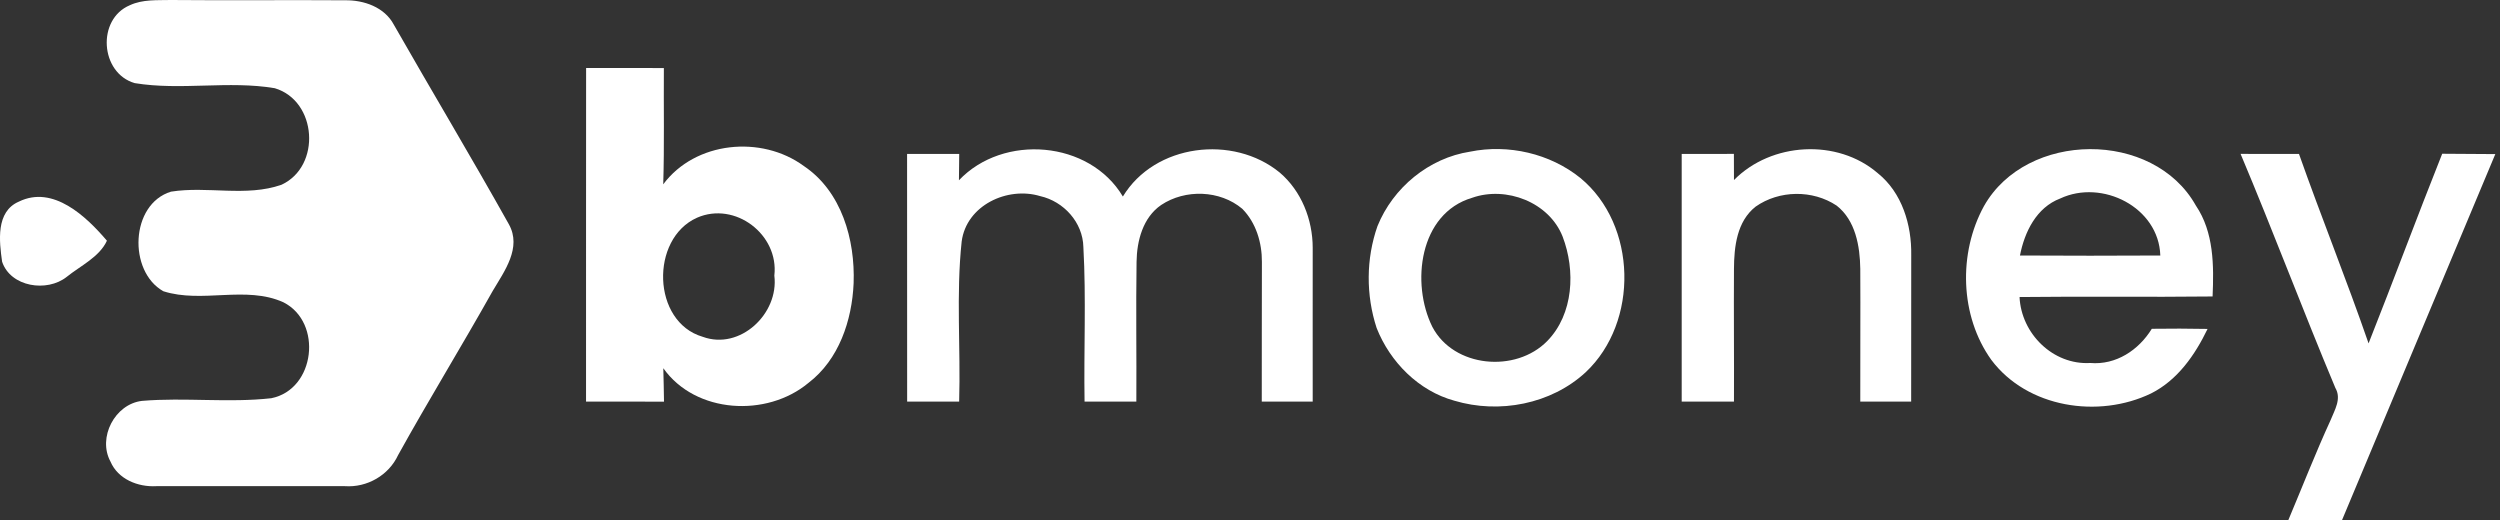 <svg width="221" height="46" viewBox="0 0 221 46" fill="none" xmlns="http://www.w3.org/2000/svg">
<rect x="0" y="0" width="221" height="46" fill="#333333" stroke="none"/>
<path d="M11.476 0.463C12.611 -0.068 13.888 0.031 15.104 0C20.237 0.049 25.37 -0.012 30.503 0.025C32.162 5.65389e-07 33.995 0.629 34.815 2.184C38.178 8.076 41.67 13.9 44.983 19.823C46.143 21.896 44.588 23.975 43.558 25.715C40.825 30.588 37.9 35.345 35.192 40.231C34.365 42.014 32.452 43.113 30.491 42.977C24.932 42.983 19.373 42.977 13.814 42.977C12.204 43.069 10.433 42.366 9.767 40.805C8.613 38.683 10.15 35.722 12.55 35.438C16.35 35.117 20.187 35.629 23.982 35.203C27.875 34.426 28.547 28.497 25.061 26.726C21.736 25.215 17.861 26.844 14.437 25.745C11.316 23.987 11.507 18.046 15.116 16.942C18.343 16.43 21.767 17.429 24.889 16.331C28.418 14.69 28.035 8.915 24.29 7.798C20.212 7.107 15.992 8.02 11.908 7.348C8.848 6.46 8.539 1.697 11.476 0.463Z" fill="white"/>
<path d="M1.666 17.824C4.702 16.337 7.632 19.144 9.452 21.279C8.792 22.722 7.114 23.494 5.899 24.474C4.153 25.863 0.932 25.369 0.186 23.136C-0.067 21.328 -0.388 18.712 1.666 17.824Z" fill="white"/>
<path d="M51.812 6.009C54.108 6.015 56.396 6.015 58.685 6.015C58.661 9.439 58.735 12.87 58.63 16.294C61.462 12.487 67.317 11.926 71.061 14.677C74.405 16.923 75.602 21.198 75.46 25.036C75.318 28.324 74.165 31.792 71.462 33.852C67.791 36.912 61.492 36.579 58.636 32.55C58.667 33.531 58.679 34.519 58.698 35.506C56.403 35.499 54.101 35.506 51.806 35.499C51.812 25.671 51.8 15.837 51.812 6.009ZM61.61 19.249C57.458 21.112 57.624 28.46 62.122 29.774C65.422 30.983 68.871 27.726 68.452 24.363C68.871 20.742 64.984 17.768 61.61 19.249Z" fill="white"/>
<path d="M84.77 15.936C88.688 11.802 96.313 12.413 99.262 17.373C102.082 12.715 109.004 11.876 113.125 15.251C115.044 16.88 116.043 19.416 116.043 21.908C116.056 26.436 116.025 30.971 116.043 35.499C114.544 35.499 113.039 35.499 111.54 35.499C111.533 31.384 111.552 27.276 111.552 23.16C111.564 21.458 111.034 19.681 109.812 18.453C107.844 16.8 104.778 16.701 102.649 18.12C101.033 19.224 100.496 21.291 100.472 23.148C100.41 27.269 100.478 31.384 100.453 35.499C98.923 35.499 97.399 35.499 95.875 35.499C95.801 30.946 96.023 26.381 95.77 21.834C95.721 19.662 94.037 17.805 91.951 17.336C89.052 16.46 85.424 18.157 85.011 21.353C84.511 26.042 84.93 30.786 84.789 35.499C83.258 35.499 81.722 35.499 80.192 35.499C80.186 28.201 80.192 20.902 80.186 13.61C81.722 13.61 83.258 13.61 84.795 13.61C84.789 14.19 84.776 15.356 84.77 15.936Z" fill="white"/>
<path d="M129.962 13.406C133.33 12.722 137.02 13.567 139.704 15.732C144.726 19.872 144.892 28.466 140.179 32.902C137.118 35.734 132.528 36.604 128.574 35.425C125.415 34.562 122.885 32.008 121.695 28.997C120.745 26.091 120.751 22.883 121.769 19.989C123.145 16.584 126.316 13.968 129.962 13.406ZM130.135 17.485C125.452 18.873 124.718 25.055 126.618 28.892C128.512 32.507 133.991 32.989 136.773 30.151C139.111 27.763 139.284 23.907 138.136 20.915C136.94 17.873 133.145 16.423 130.135 17.485Z" fill="white"/>
<path d="M153.283 15.917C156.583 12.567 162.426 12.228 165.998 15.313C168.145 17.034 168.996 19.884 168.953 22.55C168.959 26.868 168.941 31.181 168.947 35.499C167.448 35.499 165.949 35.499 164.449 35.499C164.437 31.588 164.474 27.677 164.449 23.759C164.419 21.76 164.03 19.483 162.358 18.175C160.236 16.763 157.281 16.8 155.195 18.268C153.536 19.576 153.295 21.809 153.283 23.771C153.258 27.683 153.301 31.588 153.283 35.499C151.74 35.499 150.204 35.499 148.662 35.499C148.662 28.201 148.662 20.909 148.662 13.61C150.198 13.61 151.734 13.61 153.276 13.604C153.276 14.184 153.283 15.338 153.283 15.917Z" fill="white"/>
<path d="M175.382 18.219C179.139 11.562 190.355 11.463 194.113 18.169C195.711 20.532 195.711 23.469 195.593 26.208C189.905 26.276 184.217 26.19 178.528 26.258C178.676 29.49 181.484 32.279 184.778 32.088C187.055 32.285 189.066 30.946 190.22 29.065C191.861 29.04 193.502 29.046 195.149 29.077C194.039 31.378 192.502 33.599 190.158 34.778C185.518 37.017 179.213 36.061 176.03 31.81C173.247 27.923 173.105 22.371 175.382 18.219ZM182.125 17.546C180.021 18.342 178.966 20.508 178.565 22.587C182.699 22.611 186.839 22.611 190.972 22.587C190.837 18.317 185.821 15.812 182.125 17.546Z" fill="white"/>
<path d="M198.067 13.604C199.789 13.61 201.51 13.61 203.231 13.61C205.212 19.218 207.439 24.734 209.382 30.354C211.591 24.783 213.67 19.163 215.891 13.591C217.452 13.604 219.019 13.61 220.586 13.622C216.076 24.419 211.529 35.203 207.025 46C205.44 46 203.86 46 202.281 45.994C203.527 43.039 204.693 40.04 206.032 37.122C206.39 36.227 207.007 35.253 206.445 34.29C203.57 27.43 200.955 20.458 198.067 13.604Z" fill="white"/>
</svg>
